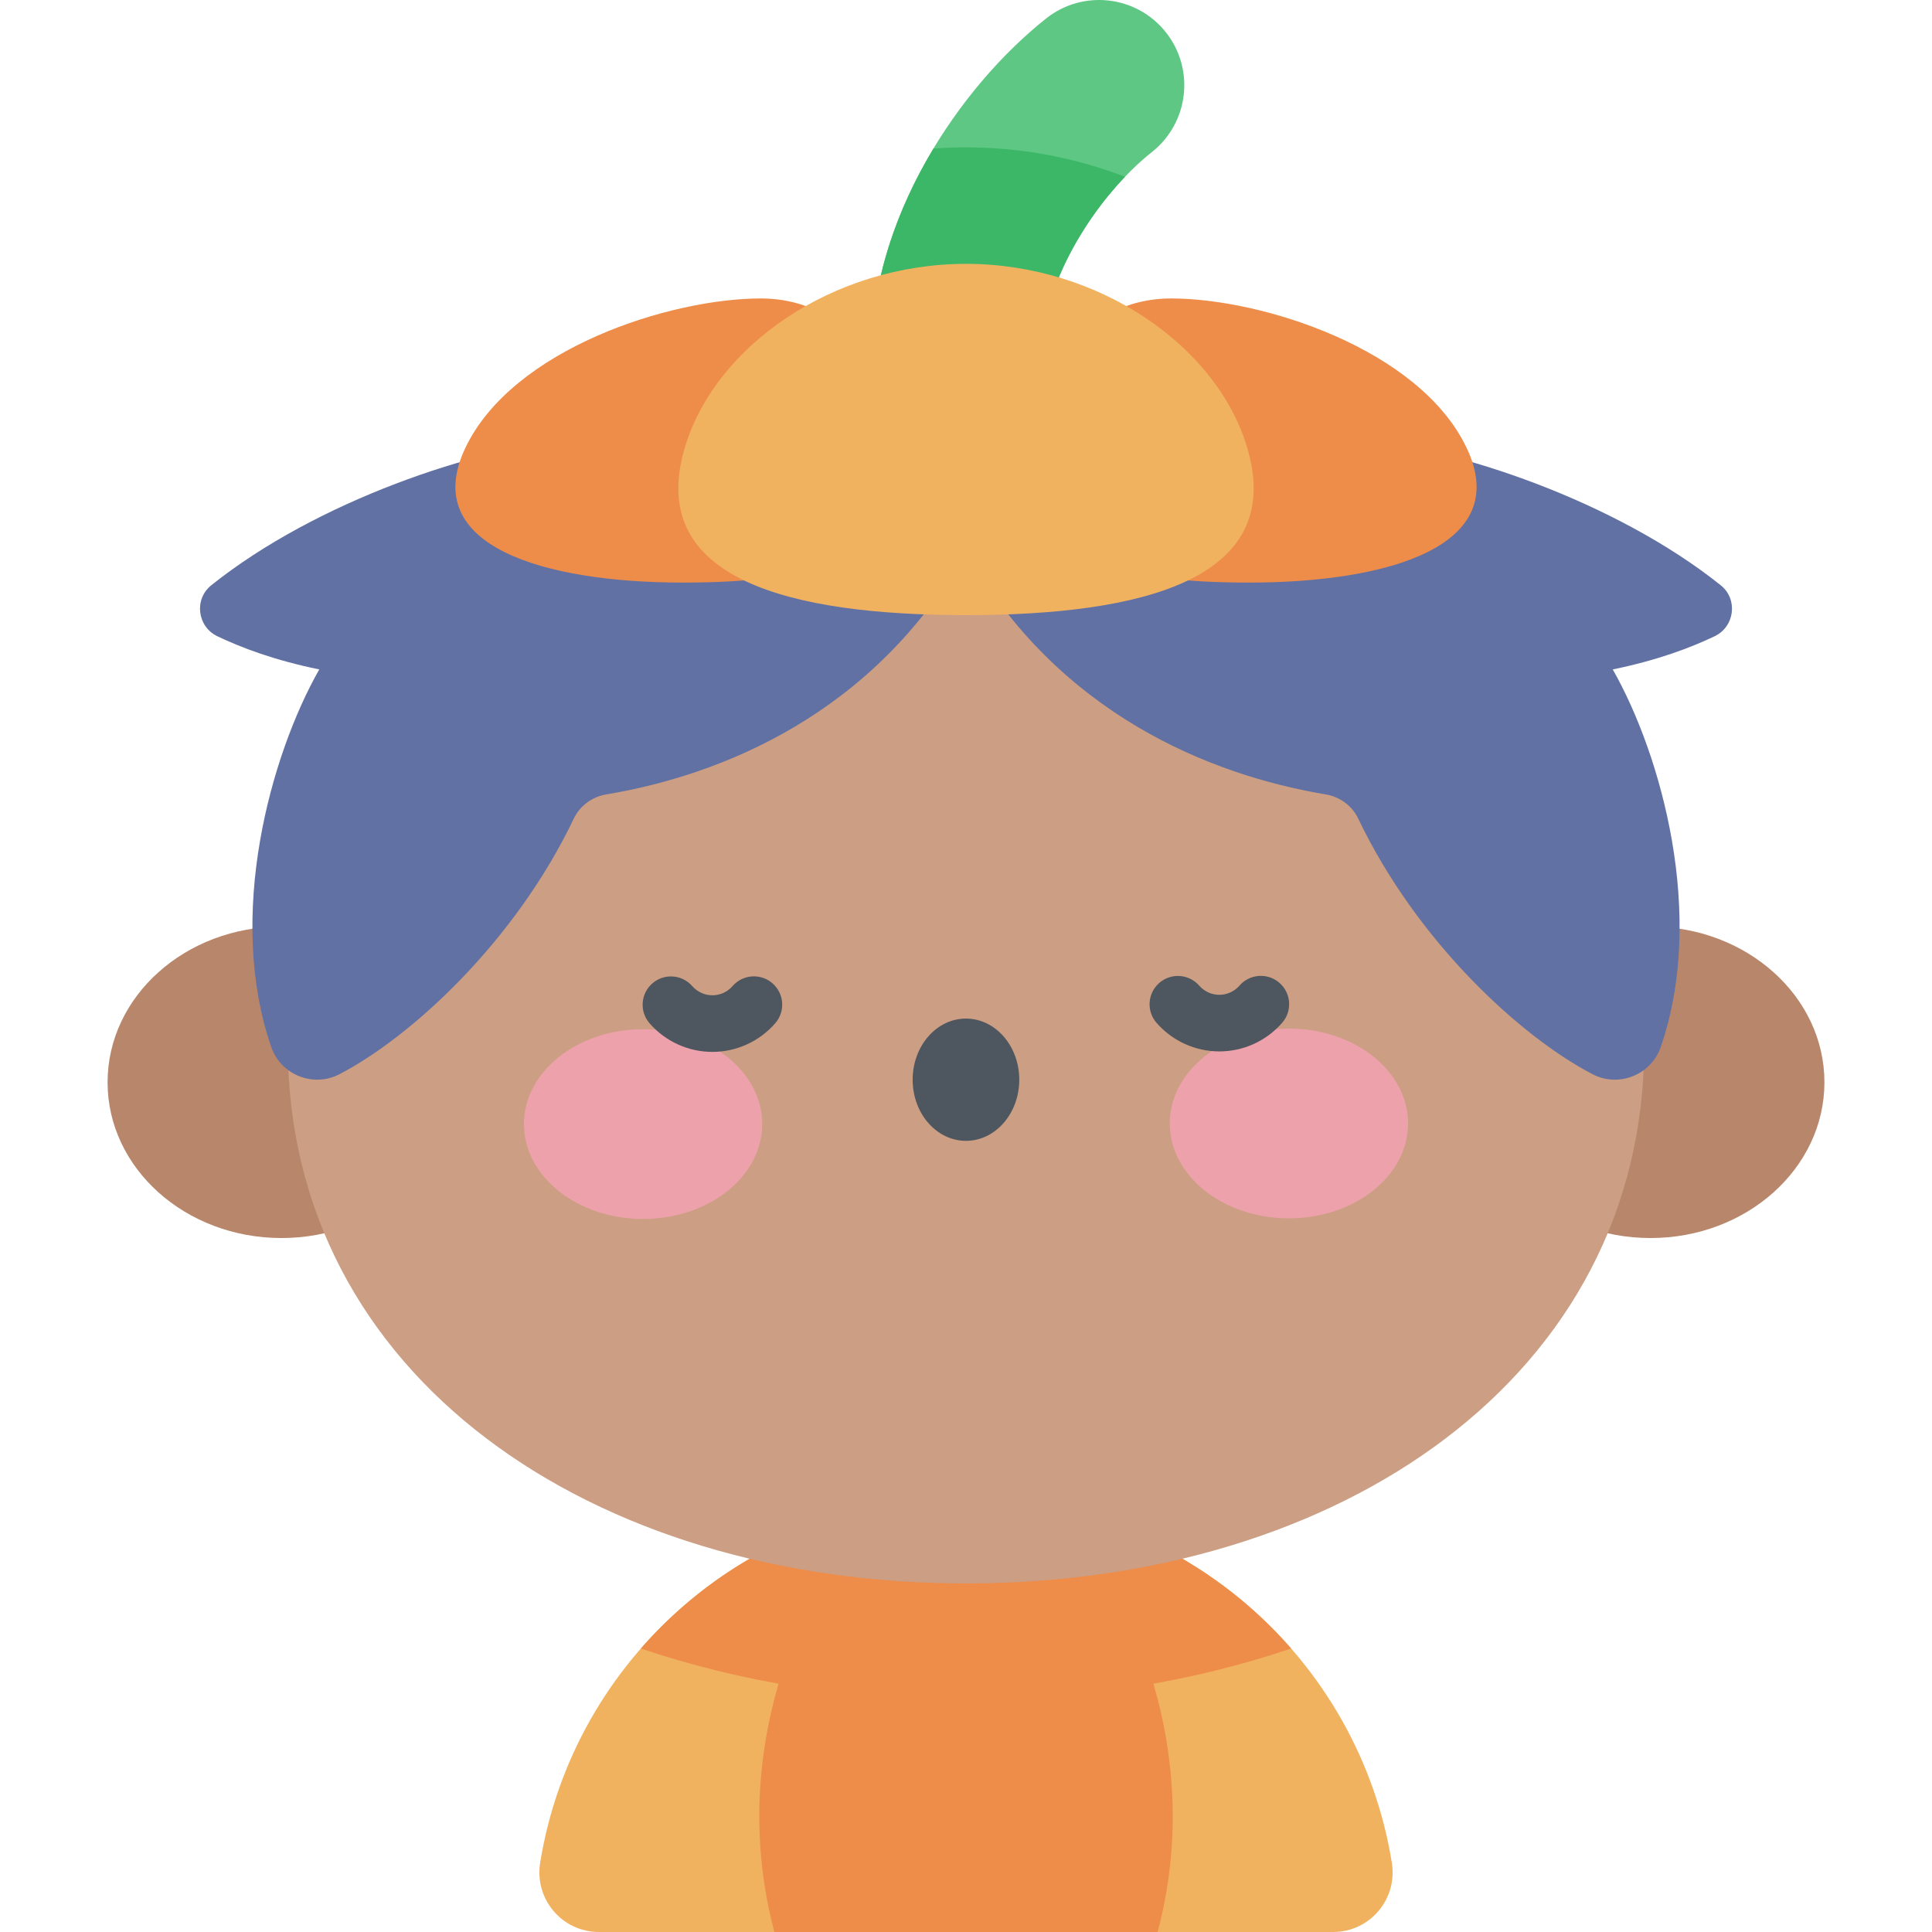 <svg id="Capa_1" enable-background="new 0 0 512 512" height="512" viewBox="0 0 512 512" width="512" xmlns="http://www.w3.org/2000/svg"><g><ellipse cx="74.596" cy="286.82" fill="#b8866b" rx="46.088" ry="41.273"/><ellipse cx="437.404" cy="286.82" fill="#b8866b" rx="46.088" ry="41.273"/><path d="m353.306 512c9.731 0 17.101-8.728 15.553-18.335-8.773-54.421-55.962-95.986-112.858-95.986s-104.085 41.564-112.858 95.986c-1.549 9.607 5.822 18.335 15.553 18.335z" fill="#f1b260"/><path d="m256 450.53c30.493 0 59.722-4.716 86.164-13.656-20.957-24.016-51.786-39.194-86.164-39.194s-65.207 15.178-86.164 39.194c26.442 8.939 55.671 13.656 86.164 13.656z" fill="#ee8c49"/><path d="m306.79 512c16.424-62.191-22.055-114.059-38.009-124.383h-25.561c-15.955 10.324-54.434 62.192-38.01 124.383z" fill="#ee8c49"/><path d="m435.723 277.207c0 87.454-80.465 142.417-179.723 142.417s-179.723-54.963-179.723-142.417 80.465-158.349 179.723-158.349 179.723 70.896 179.723 158.349z" fill="#cc9e83"/><path d="m359.388 116.467c26.255 1.948 68.949 16.472 96.632 38.642 4.622 3.702 3.701 10.975-1.647 13.516-6.274 2.981-14.939 6.312-26.978 8.78 12.883 22.648 24.759 65.269 12.712 100.082-2.553 7.378-11.122 10.796-18.05 7.196-18.828-9.782-46.405-34.873-62.113-67.743-1.636-3.424-4.881-5.788-8.624-6.414-30.57-5.113-70.957-21.343-95.319-64.365-24.362 43.021-64.749 59.251-95.319 64.365-3.743.626-6.988 2.99-8.624 6.414-15.708 32.87-43.285 57.961-62.113 67.743-6.928 3.599-15.497.182-18.05-7.196-12.047-34.813-.171-77.434 12.712-100.082-12.038-2.468-20.704-5.799-26.978-8.78-5.349-2.541-6.27-9.814-1.647-13.516 27.682-22.169 70.376-36.693 96.632-38.642z" fill="#6171a3"/><path d="m253.571 116.103c-12.468 0-22.575-10.107-22.575-22.575 0-35.897 23.23-70.386 46.251-88.641 9.769-7.746 23.968-6.108 31.715 3.662 7.747 9.769 6.107 23.968-3.662 31.715-14.588 11.568-29.155 34.269-29.155 53.264.001 12.468-10.106 22.575-22.574 22.575z" fill="#5ec783"/><path d="m276.146 93.528c0-15.857 10.154-34.293 21.995-46.682-16.228-6.238-33.614-8.733-50.766-7.479-9.719 16.135-16.379 34.945-16.379 54.162 0 12.468 10.107 22.575 22.575 22.575 12.468-.001 22.575-10.108 22.575-22.576z" fill="#3cb767"/><path d="m180.973 154.391c36.599 0 57.503-6.739 57.621-35.754.069-17.053-12.852-39.544-36.967-39.544s-65.767 13.364-78.274 39.544c-12.509 26.182 21.02 35.754 57.62 35.754z" fill="#ee8c49"/><path d="m331.027 154.391c-36.599 0-57.503-6.739-57.621-35.754-.069-17.053 12.852-39.544 36.967-39.544s65.767 13.364 78.274 39.544c12.509 26.182-21.02 35.754-57.62 35.754z" fill="#ee8c49"/><path d="m256 163.011c46.438 0 84.352-9.402 74.733-43.644-7.736-27.539-39.453-49.445-74.733-49.445s-66.996 21.906-74.733 49.445c-9.619 34.242 28.295 43.644 74.733 43.644z" fill="#f1b260"/><g><g><ellipse cx="170.425" cy="297.893" fill="#eda1ab" rx="31.575" ry="25.145"/><ellipse cx="341.575" cy="297.732" fill="#eda1ab" rx="31.576" ry="25.145"/><ellipse cx="255.989" cy="286.134" fill="#4e5660" rx="14.126" ry="16.2"/></g><g fill="#4e5660"><path d="m188.79 278.762c-6.376 0-12.436-2.756-16.635-7.565-2.725-3.121-2.403-7.858.717-10.582 3.121-2.724 7.859-2.402 10.582.717 1.349 1.545 3.293 2.431 5.335 2.431h.006c2.044-.002 3.99-.892 5.337-2.44 2.721-3.125 7.458-3.455 10.581-.737 3.125 2.718 3.455 7.456.737 10.581-4.193 4.821-10.259 7.59-16.641 7.597-.006-.002-.013-.002-.019-.002z"/><path d="m323.132 278.635c-6.372 0-12.434-2.756-16.632-7.565-2.725-3.12-2.403-7.858.717-10.582s7.858-2.404 10.582.716c1.349 1.545 3.293 2.431 5.334 2.431h.007c2.045-.002 3.989-.891 5.337-2.441 2.721-3.126 7.458-3.454 10.581-.737 3.125 2.718 3.455 7.456.737 10.581-4.194 4.822-10.26 7.591-16.641 7.597-.006 0-.015 0-.022 0z"/></g></g></g></svg>